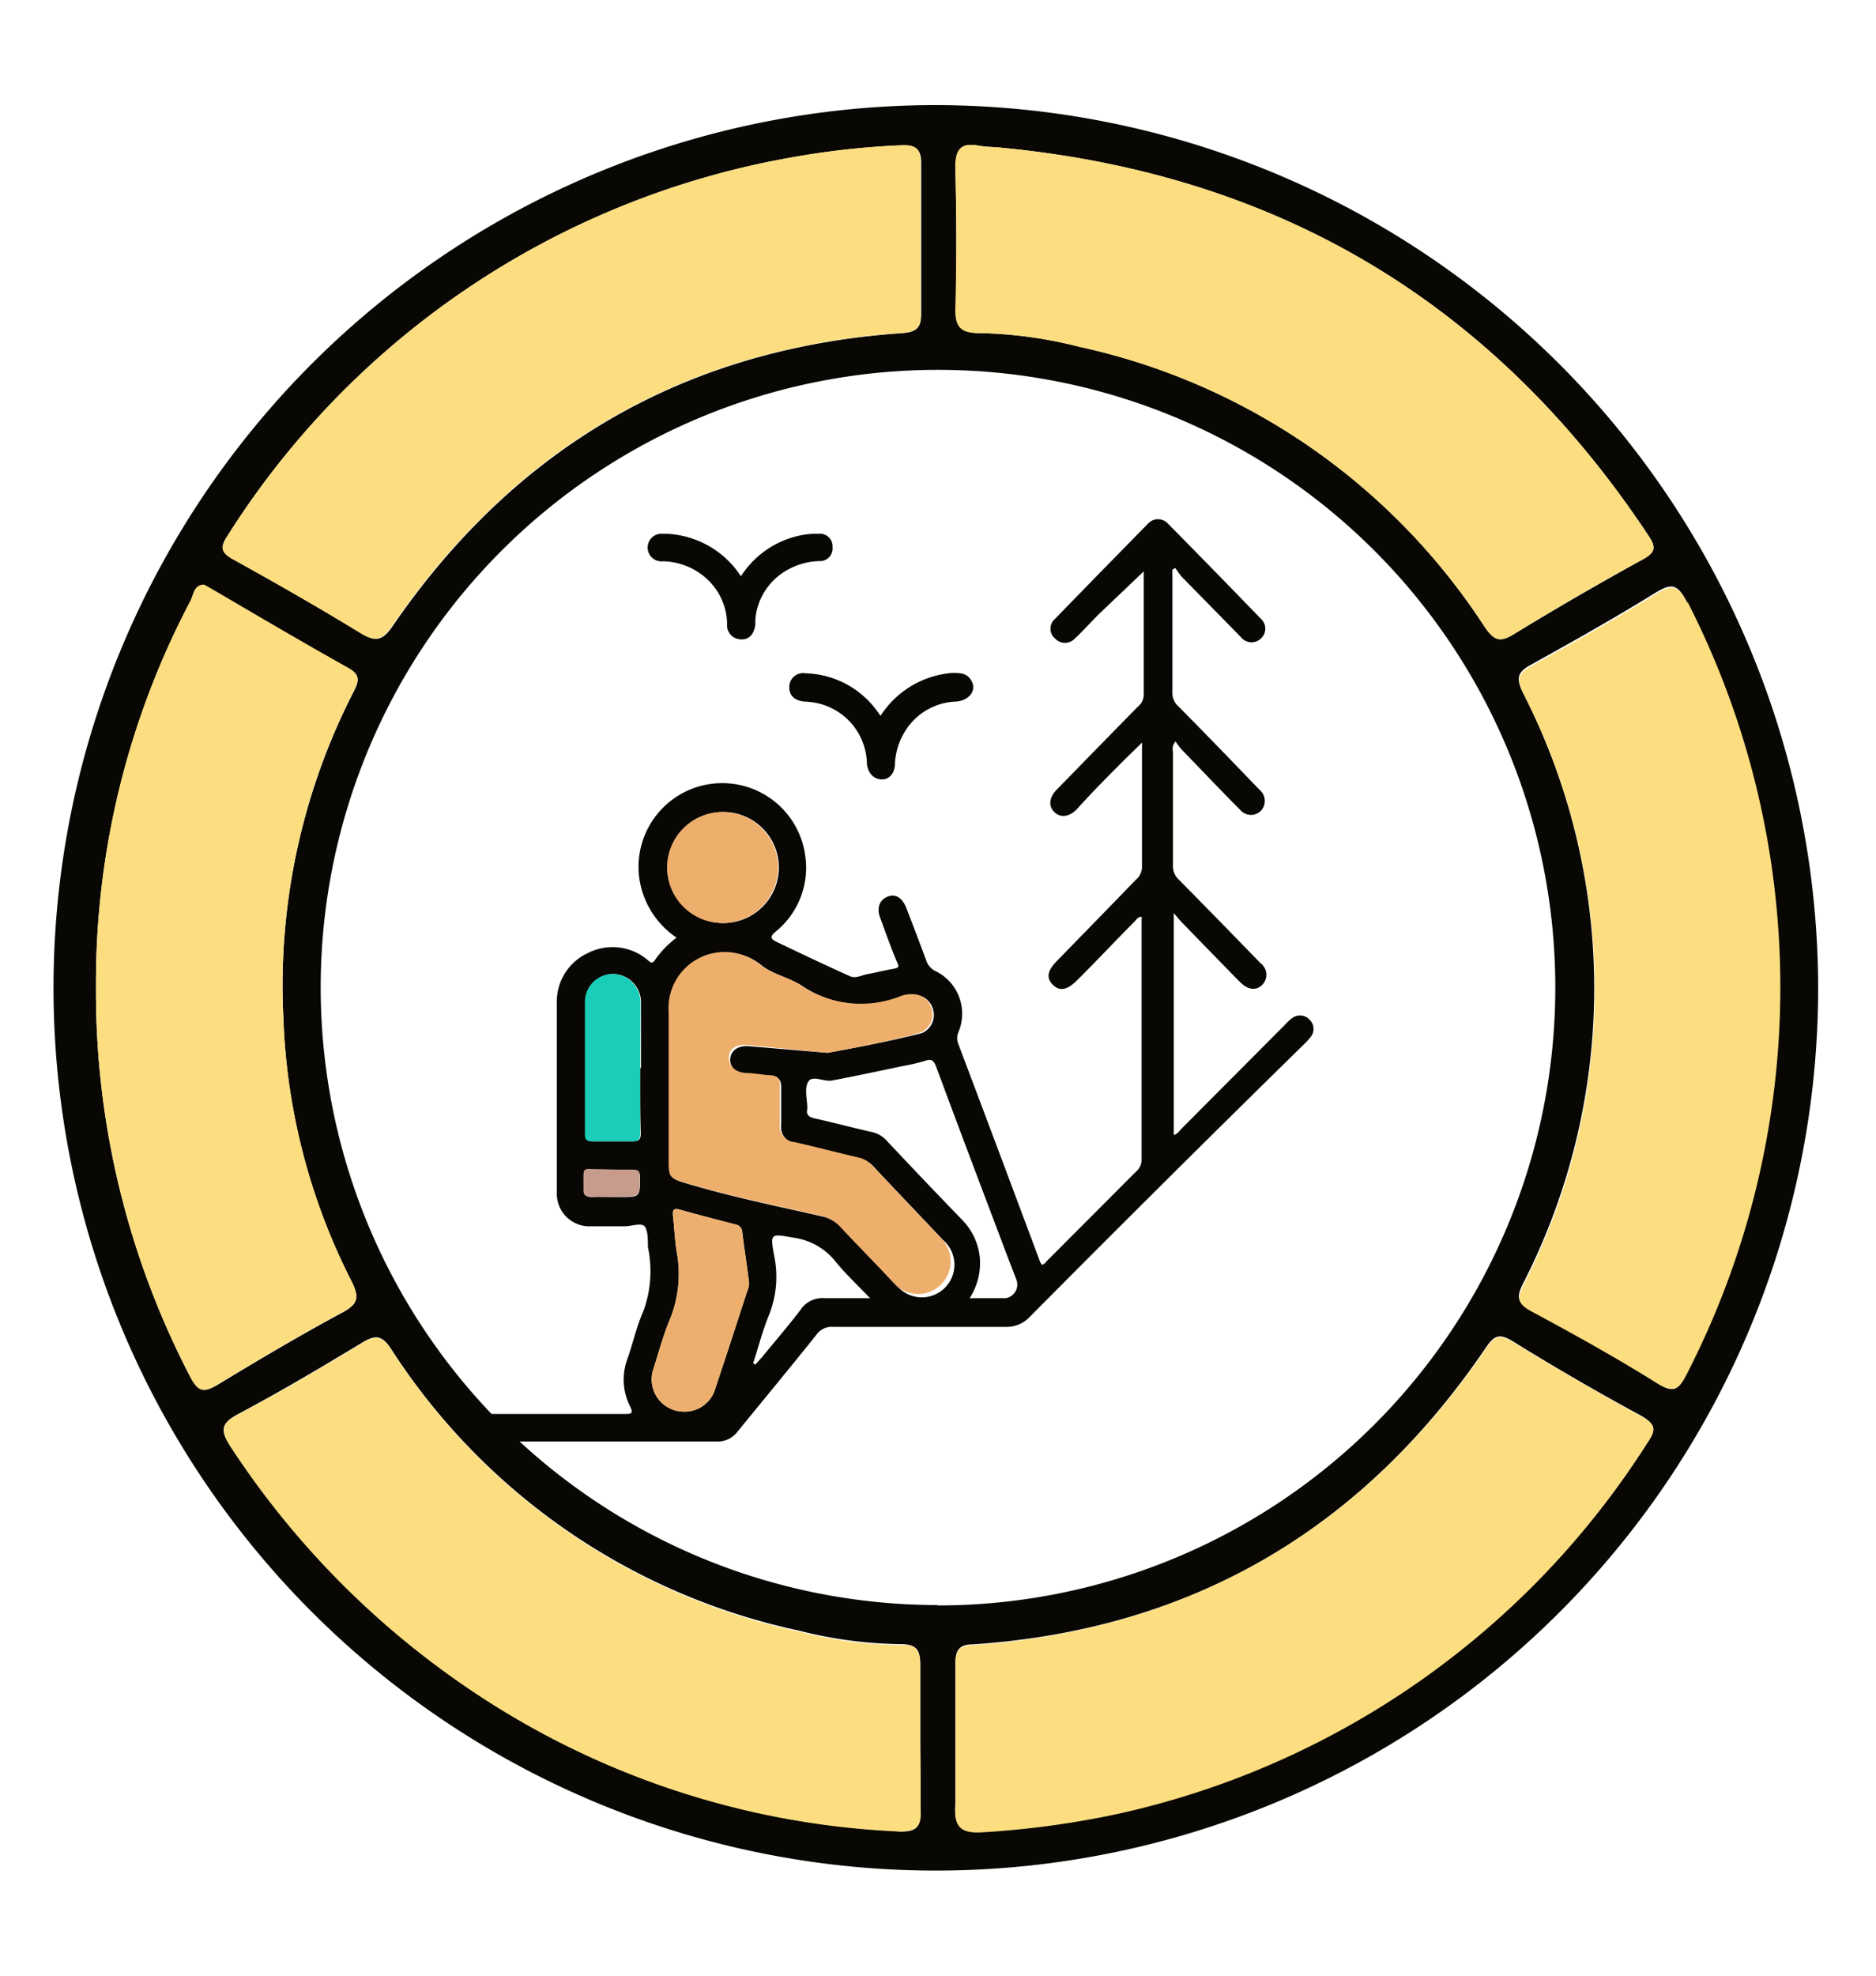 <svg id="Capa_1" data-name="Capa 1" xmlns="http://www.w3.org/2000/svg" viewBox="0 0 95 100"><defs><style>.cls-1{fill:none;}.cls-2{fill:#080703;}.cls-3{fill:#fcdd80;}.cls-4{fill:#eeaf6d;}.cls-5{fill:#edaf6d;}.cls-6{fill:#19cdb9;}.cls-7{fill:#c79c8c;}</style></defs><path class="cls-1" d="M48.39,84.23c0,1.24,0,2.49,0,3.73,0,.55,0,1.11,0,1.66,0-.55,0-1.11,0-1.66C48.4,86.72,48.42,85.47,48.39,84.23Z"/><path class="cls-2" d="M47.46,5.32A44.68,44.68,0,1,0,92.07,49.85,44.75,44.75,0,0,0,47.46,5.32Zm.92,3.25c0-.94.21-1.39,1.21-1.19a7.53,7.53,0,0,0,.83.07C64.55,8.73,75.6,15.23,83.47,27.1c.38.57.4.84-.27,1.21q-3.32,1.83-6.54,3.79c-.72.44-1,.31-1.47-.36A32.79,32.79,0,0,0,54.66,17.55a22,22,0,0,0-5-.69c-.93,0-1.29-.24-1.26-1.24Q48.47,12.1,48.38,8.57ZM11.52,27.12A42.48,42.48,0,0,1,39.91,8a41,41,0,0,1,5.74-.64c.72,0,1,.16,1,.9,0,1.29,0,2.58,0,3.87s0,2.49,0,3.73c0,.7-.21.94-.93,1-11,.75-19.62,5.76-25.85,14.85-.51.74-.86.78-1.58.35-2.11-1.29-4.26-2.52-6.43-3.72C11.23,28,11.1,27.75,11.52,27.12ZM9.63,69.68A42.21,42.21,0,0,1,4.86,49.93,41.43,41.43,0,0,1,9.63,30.46c.18-.32.17-.84.71-.84l.39.22c2.3,1.33,4.59,2.68,6.92,4,.63.35.51.68.25,1.19a32.57,32.57,0,0,0-3.55,16.51,31.75,31.75,0,0,0,3.46,13.34c.39.79.33,1.12-.46,1.55-2.14,1.15-4.23,2.39-6.31,3.65C10.34,70.49,10.05,70.49,9.63,69.68Zm35.82,23a42.06,42.06,0,0,1-21.86-7.32,43.63,43.63,0,0,1-11.9-12.13c-.57-.87-.49-1.21.43-1.69,2.11-1.12,4.16-2.34,6.2-3.57.66-.4,1-.43,1.48.3A32.69,32.69,0,0,0,40.44,82.53a21.88,21.88,0,0,0,5.16.69c.79,0,1,.27,1,1,0,.62,0,1.24,0,1.87s0,1.24,0,1.86,0,1.2,0,1.8,0,1.2,0,1.79C46.68,92.51,46.38,92.75,45.45,92.7Zm2-11.44A31.26,31.26,0,1,1,78.76,50,31.27,31.27,0,0,1,47.5,81.26ZM83.44,73A42.62,42.62,0,0,1,56.6,91.77a45.58,45.58,0,0,1-6.8.93c-1.22.09-1.51-.3-1.42-1.42,0-.55,0-1.1,0-1.66s0-1.11,0-1.66c0-1.24,0-2.49,0-3.73,0-.66.14-1,.9-1,11.07-.75,19.7-5.8,25.95-15,.41-.6.66-.78,1.36-.35q3.23,2,6.54,3.79C83.86,72.1,83.86,72.39,83.44,73Zm.46-3c-2.09-1.32-4.26-2.52-6.43-3.71-.64-.35-.67-.66-.37-1.27a32.81,32.81,0,0,0,0-30c-.33-.69-.25-1,.4-1.36,2.13-1.18,4.25-2.37,6.32-3.65.8-.49,1.12-.48,1.59.44a42.84,42.84,0,0,1,0,39C85.06,70.29,84.81,70.59,83.9,70Z"/><path class="cls-3" d="M83.14,71.71q-3.31-1.81-6.54-3.79c-.7-.43-.95-.25-1.36.35-6.25,9.15-14.88,14.2-25.95,15-.76,0-.92.35-.9,1,0,1.24,0,2.49,0,3.73,0,.55,0,1.11,0,1.66s0,1.11,0,1.66c-.09,1.12.2,1.51,1.42,1.42a45.58,45.58,0,0,0,6.8-.93A42.62,42.62,0,0,0,83.44,73C83.86,72.39,83.86,72.1,83.14,71.71Z"/><path class="cls-3" d="M11.83,28.33c2.17,1.2,4.32,2.43,6.43,3.72.72.43,1.07.39,1.58-.35,6.23-9.09,14.83-14.1,25.85-14.85.72-.05,1-.29.93-1,0-1.24,0-2.49,0-3.73s0-2.58,0-3.87c0-.74-.25-.94-1-.9A41,41,0,0,0,39.91,8,42.48,42.48,0,0,0,11.52,27.12C11.1,27.75,11.23,28,11.83,28.33Z"/><path class="cls-3" d="M49.63,16.86a22,22,0,0,1,5,.69A32.79,32.79,0,0,1,75.19,31.74c.45.67.75.8,1.47.36q3.23-2,6.54-3.79c.67-.37.65-.64.27-1.21C75.6,15.23,64.55,8.73,50.42,7.45a7.53,7.53,0,0,1-.83-.07c-1-.2-1.24.25-1.21,1.19q.09,3.52,0,7C48.34,16.62,48.7,16.86,49.63,16.86Z"/><path class="cls-3" d="M46.6,88c0-.62,0-1.24,0-1.86s0-1.25,0-1.87c0-.77-.23-1.05-1-1a21.88,21.88,0,0,1-5.16-.69A32.69,32.69,0,0,1,19.8,68.29c-.49-.73-.82-.7-1.48-.3-2,1.23-4.09,2.45-6.2,3.57-.92.48-1,.82-.43,1.69a43.63,43.63,0,0,0,11.9,12.13A42.06,42.06,0,0,0,45.45,92.7c.93,0,1.23-.19,1.17-1.12,0-.59,0-1.19,0-1.79S46.6,88.59,46.6,88Z"/><path class="cls-3" d="M46.59,89.79c0-.6,0-1.2,0-1.8s0-1.24,0-1.86c0,.62,0,1.24,0,1.86S46.59,89.19,46.59,89.79Z"/><path class="cls-3" d="M17.81,64.86a31.75,31.75,0,0,1-3.46-13.34A32.57,32.57,0,0,1,17.9,35c.26-.51.38-.84-.25-1.19-2.33-1.3-4.62-2.65-6.92-4l-.39-.22c-.54,0-.53.52-.71.84A41.43,41.43,0,0,0,4.86,49.93,42.21,42.21,0,0,0,9.63,69.68c.42.81.71.81,1.41.38,2.08-1.26,4.17-2.5,6.31-3.65C18.14,66,18.2,65.65,17.81,64.86Z"/><path class="cls-3" d="M85.44,30.51c-.47-.92-.79-.93-1.59-.44-2.07,1.28-4.19,2.47-6.32,3.65-.65.36-.73.67-.4,1.36a32.81,32.81,0,0,1,0,30c-.3.61-.27.92.37,1.27C79.64,67.5,81.81,68.7,83.9,70c.91.57,1.16.27,1.56-.53a42.84,42.84,0,0,0,0-39Z"/><path class="cls-2" d="M34.26,47.46a4.38,4.38,0,0,1-1.9-3.11,4.24,4.24,0,0,1,8.43-.94,4.16,4.16,0,0,1-1.53,3.76c-.31.26-.19.38.06.5,1.23.59,2.47,1.18,3.72,1.74.3.14.61-.06.91-.11s.82-.18,1.23-.25.34-.13.22-.41c-.3-.72-.56-1.46-.83-2.19-.2-.53,0-.92.39-1.07s.74.06.94.59c.34.87.67,1.75,1,2.63a.9.9,0,0,0,.49.56,2.4,2.4,0,0,1,1.15,3.07.79.79,0,0,0,0,.64q2.07,5.48,4.13,11l.08.14c.13,0,.17-.09.24-.16l4.54-4.55a.77.77,0,0,0,.28-.58q0-6.06,0-12.12a1.38,1.38,0,0,0,0-.2c-.2,0-.27.16-.37.26-1,1-1.93,2-2.89,2.95-.5.51-.9.58-1.24.23s-.27-.71.22-1.21c1.34-1.37,2.67-2.74,4-4.11a.84.84,0,0,0,.3-.62q0-3,0-6.07a1.93,1.93,0,0,0,0-.24c-.46.45-.89.86-1.31,1.29-.69.69-1.37,1.39-2,2.09-.38.38-.8.43-1.11.15s-.31-.72.09-1.14c1.38-1.41,2.75-2.82,4.13-4.22a.78.78,0,0,0,.29-.58c0-2,0-4.11,0-6.16a.31.31,0,0,0,0-.1l-2.28,2.17c-.41.41-.79.84-1.21,1.23a.68.68,0,0,1-1,0,.65.65,0,0,1,0-1q2.34-2.41,4.71-4.82a.68.68,0,0,1,1,0q2.37,2.4,4.71,4.82a.67.67,0,0,1,0,1,.68.68,0,0,1-1-.06l-3-3.06a3.72,3.72,0,0,1-.33-.45l-.15.08v1.39c0,1.6,0,3.2,0,4.8a.9.9,0,0,0,.3.73c1.35,1.36,2.68,2.74,4,4.11l.18.18a.73.73,0,0,1,0,1,.71.71,0,0,1-1,0c-1-1-2-2.06-3-3.09a3.56,3.56,0,0,1-.32-.42.56.56,0,0,0-.13.52c0,1.91,0,3.83,0,5.75a.93.93,0,0,0,.3.73c1.38,1.39,2.75,2.8,4.13,4.22a.73.73,0,0,1,.09,1.1c-.31.3-.72.26-1.1-.12l-.3-.3-2.66-2.73c-.12-.12-.22-.26-.42-.48V57.45c.19-.05.28-.2.39-.32l5.24-5.26a2.5,2.5,0,0,1,.38-.35.66.66,0,0,1,.9.13.64.64,0,0,1,0,.86,2.66,2.66,0,0,1-.32.35Q59,59.75,52.15,66.65a1.61,1.61,0,0,1-1.24.51c-2.91,0-5.82,0-8.73,0a.94.94,0,0,0-.83.39c-1.32,1.65-2.66,3.27-4,4.91a1.24,1.24,0,0,1-1.07.5c-3.69,0-7.38,0-11.08,0-.15,0-.31,0-.47,0a.65.65,0,0,1-.7-.68.66.66,0,0,1,.72-.71c1,0,2,0,3,0,1.31,0,2.61,0,3.92,0,.32,0,.4-.05.24-.38a3,3,0,0,1-.13-2.43c.28-.8.46-1.64.81-2.42a5.89,5.89,0,0,0,.22-3.22c0-.36,0-.86-.17-1.05s-.68,0-1,0H29.93a1.65,1.65,0,0,1-1.73-1.75c0-3.17,0-6.34,0-9.51a2.7,2.7,0,0,1,1.57-2.57,2.74,2.74,0,0,1,3,.33c.14.11.25.27.41,0A5,5,0,0,1,34.26,47.46Zm7.65,5.83c1.53-.28,3.17-.59,4.78-1a1,1,0,0,0,.57-1.16,1,1,0,0,0-1-.78,1.5,1.5,0,0,0-.56.09,5.45,5.45,0,0,1-5.1-.55c-.63-.41-1.43-.56-2-1a2.84,2.84,0,0,0-4.67,2.38c0,2.49,0,5,0,7.48,0,.87,0,.9.87,1.16,2.25.67,4.55,1.14,6.84,1.66a1.88,1.88,0,0,1,1,.58c.91,1,1.82,1.92,2.74,2.88a1.65,1.65,0,1,0,2.36-2.28c-1.17-1.24-2.35-2.47-3.52-3.72a1.32,1.32,0,0,0-.71-.39c-1.07-.25-2.13-.53-3.19-.77a.82.82,0,0,1-.76-.94c0-.63,0-1.26,0-1.88,0-.43-.15-.55-.53-.57s-.8-.07-1.19-.11c-.56-.05-.9-.36-.86-.79s.44-.69,1-.62ZM49.1,65.71c.66,0,1.24,0,1.82,0a.7.7,0,0,0,.55-.94L51,63.55c-1.2-3.18-2.41-6.36-3.59-9.55-.12-.32-.24-.43-.58-.3a10.14,10.14,0,0,1-1.12.26c-1.19.25-2.37.5-3.57.73-.41.08-1-.29-1.21.06s-.05.87-.05,1.33v.05c-.07.31.1.42.38.48,1,.22,1.95.48,2.94.7a1.42,1.42,0,0,1,.66.38q1.93,2.06,3.89,4.08a3.17,3.17,0,0,1,.86,1.81A3.26,3.26,0,0,1,49.1,65.71ZM34.63,71.45a1.61,1.61,0,0,0,1.61-1.23c.55-1.63,1.08-3.27,1.61-4.9a.86.86,0,0,0,.08-.41c-.1-.84-.24-1.69-.34-2.53a.42.42,0,0,0-.37-.41c-.93-.24-1.86-.48-2.78-.74-.32-.09-.4,0-.36.32.07.59.09,1.18.18,1.76a6.1,6.1,0,0,1-.3,3.38c-.35.83-.59,1.7-.86,2.57A1.63,1.63,0,0,0,34.63,71.45Zm2-24.73a2.81,2.81,0,1,0,0-5.62,2.81,2.81,0,0,0,0,5.62Zm-4.17,7.34c0-1.11,0-2.22,0-3.33a1.43,1.43,0,0,0-1.37-1.43,1.41,1.41,0,0,0-1.44,1.41c0,2.23,0,4.45,0,6.68,0,.31.1.38.39.38.68,0,1.36,0,2,0,.33,0,.41-.11.41-.42C32.41,56.25,32.42,55.16,32.42,54.06ZM38.14,69l.11.07.34-.38c.65-.79,1.32-1.57,1.94-2.38a1.32,1.32,0,0,1,1.23-.6c.74,0,1.47,0,2.3,0-.65-.68-1.25-1.24-1.76-1.87a3.28,3.28,0,0,0-2.09-1.19c-1.2-.21-1.22-.25-1,.94a5.22,5.22,0,0,1-.28,3C38.6,67.4,38.4,68.21,38.14,69ZM31,59.2c-.19,0-.38,0-.57,0-1,0-.85-.23-.87.93,0,.33.11.47.45.46s.94,0,1.4,0c1,0,1,0,1-1,0-.31-.13-.38-.4-.37S31.37,59.2,31,59.2Z"/><path class="cls-2" d="M44.59,36.23a4.77,4.77,0,0,1,3.63-2.17c.41,0,.78,0,1,.45s-.14.94-.79,1a3.16,3.16,0,0,0-2.7,1.68,3.36,3.36,0,0,0-.41,1.45c0,.5-.29.83-.69.81s-.68-.33-.73-.79a3.2,3.2,0,0,0-2.56-3.08,4.2,4.2,0,0,0-.62-.07c-.5-.05-.77-.33-.75-.76a.7.7,0,0,1,.83-.67,4.63,4.63,0,0,1,3.58,1.86Z"/><path class="cls-2" d="M37.52,29.17a4.7,4.7,0,0,1,3.11-2.09,3.82,3.82,0,0,1,.83-.06.63.63,0,0,1,.7.67.64.64,0,0,1-.67.71,3.49,3.49,0,0,0-1.64.46,3.17,3.17,0,0,0-1.6,2.49c0,.09,0,.17,0,.26-.06.51-.34.79-.76.75a.71.71,0,0,1-.67-.78,3.16,3.16,0,0,0-.91-2.17,3.39,3.39,0,0,0-2.33-1,.7.7,0,1,1,0-1.39h.21A4.73,4.73,0,0,1,37.52,29.17Z"/><path class="cls-4" d="M41.91,53.29l-4-.39c-.58-.07-1,.16-1,.62s.3.74.86.79c.39,0,.79.09,1.19.11s.56.14.53.57c0,.62,0,1.25,0,1.88a.82.82,0,0,0,.76.94c1.06.24,2.12.52,3.19.77a1.32,1.32,0,0,1,.71.39c1.17,1.25,2.35,2.48,3.52,3.72A1.65,1.65,0,1,1,45.31,65c-.92-1-1.83-1.91-2.74-2.88a1.88,1.88,0,0,0-1-.58c-2.29-.52-4.59-1-6.84-1.66-.84-.26-.87-.29-.87-1.16,0-2.5,0-5,0-7.48a2.84,2.84,0,0,1,4.67-2.38c.61.46,1.41.61,2,1a5.45,5.45,0,0,0,5.1.55,1.5,1.5,0,0,1,.56-.09,1,1,0,0,1,1,.78,1,1,0,0,1-.57,1.16C45.08,52.7,43.44,53,41.91,53.29Z"/><path class="cls-5" d="M34.63,71.45a1.63,1.63,0,0,1-1.53-2.19c.27-.87.51-1.74.86-2.57a6.1,6.1,0,0,0,.3-3.38c-.09-.58-.11-1.17-.18-1.76,0-.31,0-.41.36-.32.92.26,1.85.5,2.78.74a.42.42,0,0,1,.37.41c.1.84.24,1.69.34,2.53a.86.86,0,0,1-.08.41c-.53,1.63-1.06,3.27-1.61,4.9A1.61,1.61,0,0,1,34.63,71.45Z"/><path class="cls-4" d="M36.59,46.72a2.81,2.81,0,0,1,0-5.62,2.81,2.81,0,1,1,0,5.62Z"/><path class="cls-6" d="M32.42,54.06c0,1.1,0,2.19,0,3.29,0,.31-.08.43-.41.42-.67,0-1.35,0-2,0-.29,0-.4-.07-.39-.38,0-2.23,0-4.45,0-6.68a1.41,1.41,0,0,1,1.44-1.41,1.43,1.43,0,0,1,1.37,1.43C32.43,51.84,32.42,53,32.42,54.06Z"/><path class="cls-7" d="M31,59.2c.33,0,.66,0,1,0s.39.06.4.37c0,1,0,1-1,1-.46,0-.93,0-1.4,0s-.46-.13-.45-.46c0-1.16-.12-.9.87-.93C30.66,59.19,30.85,59.2,31,59.2Z"/></svg>